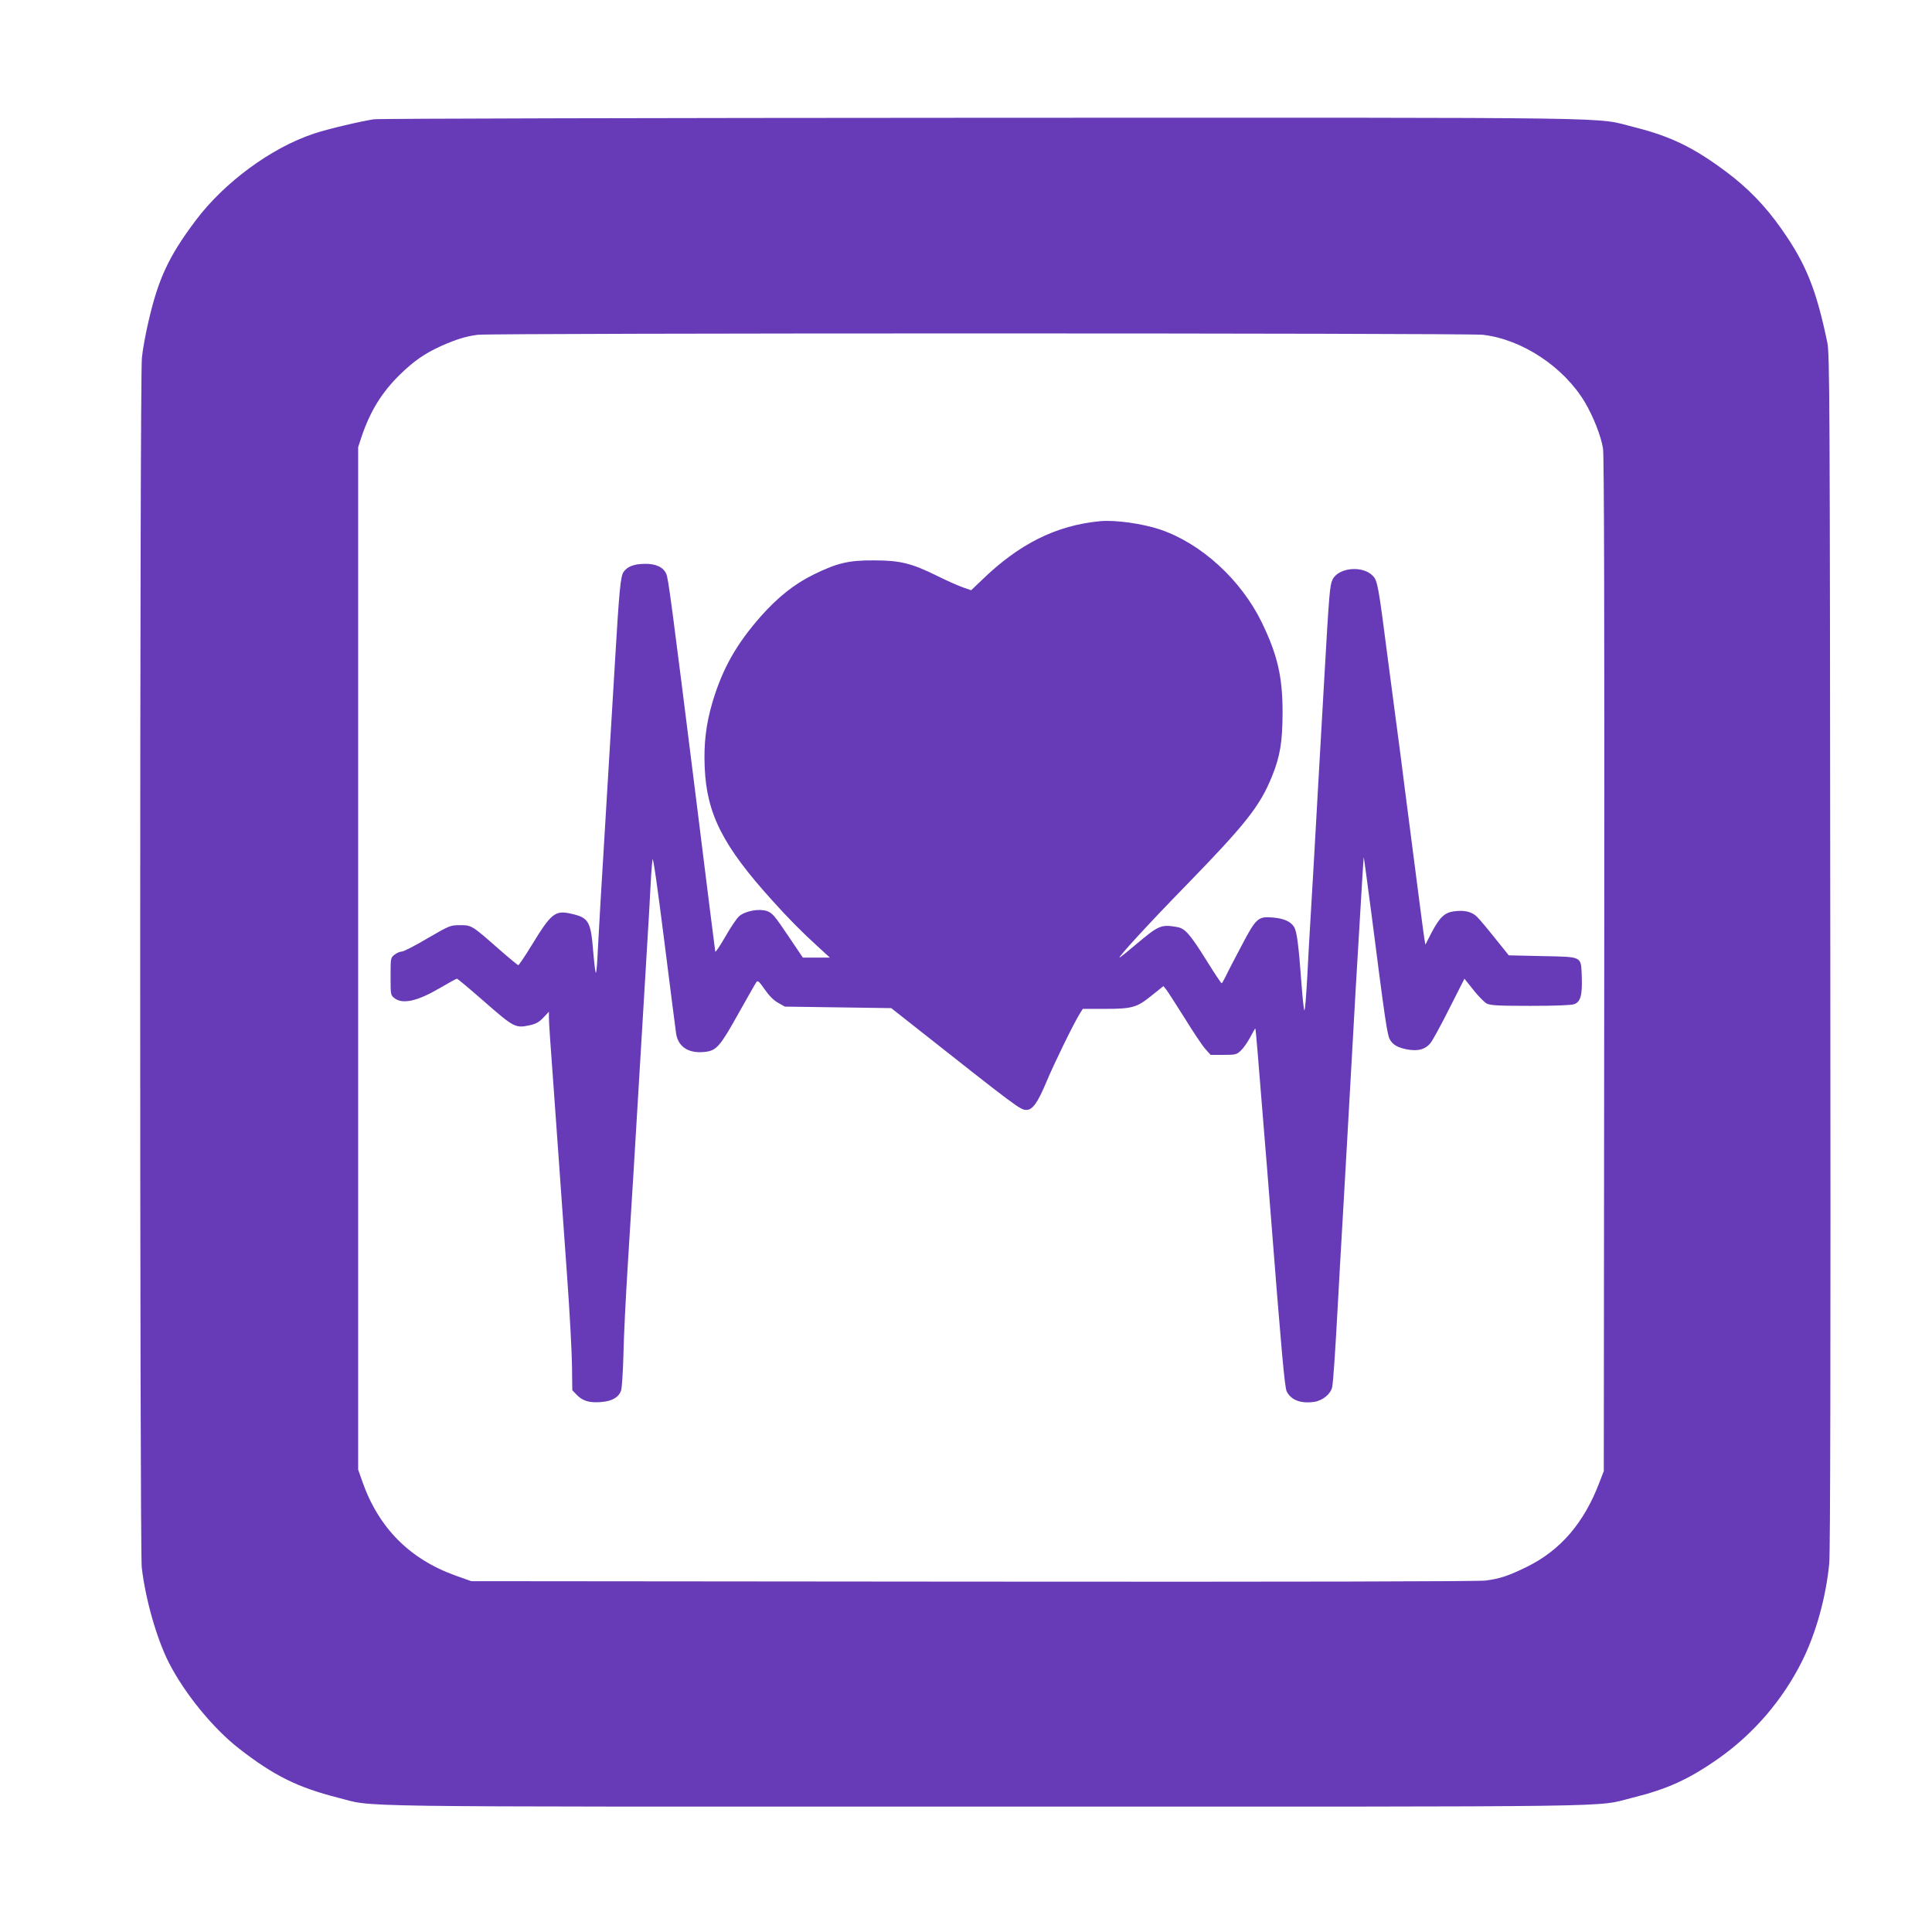 <?xml version="1.0" standalone="no"?>
<!DOCTYPE svg PUBLIC "-//W3C//DTD SVG 1.0//EN" "http://www.w3.org/TR/2001/REC-SVG-20010904/DTD/svg10.dtd">
<svg xmlns="http://www.w3.org/2000/svg" xmlns:xlink="http://www.w3.org/1999/xlink" id="body_1" width="360" height="360">

<g transform="matrix(0.281 0 0 0.281 0 0)">
	<g transform="matrix(0.1 0 -0 -0.1 0 1280)">
        <path d="M2479 12009C 2392 11996 2167 11943 2082 11914C 1798 11820 1486 11590 1296 11336C 1119 11100 1050 10952 985 10670C 966 10590 946 10481 941 10428C 926 10295 926 2532 940 2406C 964 2197 1039 1934 1119 1776C 1224 1570 1413 1339 1585 1205C 1815 1026 1974 947 2239 880C 2497 815 2148 820 6535 820C 10907 820 10566 815 10825 879C 11055 936 11197 1000 11394 1138C 11628 1302 11822 1528 11950 1785C 12042 1970 12108 2207 12130 2432C 12137 2501 12140 3844 12137 6490C 12134 10207 12133 10450 12117 10530C 12044 10880 11976 11051 11813 11282C 11709 11431 11589 11555 11449 11659C 11232 11822 11078 11896 10840 11956C 10561 12025 10920 12020 6520 12019C 4328 12018 2510 12014 2479 12009zM9833 10580C 10093 10550 10370 10367 10510 10132C 10567 10035 10617 9907 10630 9825C 10637 9776 10640 8750 10638 6400L10638 6400L10635 3045L10606 2970C 10504 2701 10348 2520 10125 2410C 10002 2350 9948 2332 9851 2319C 9801 2313 8614 2310 6450 2312L6450 2312L3125 2315L3021 2352C 2717 2461 2511 2668 2403 2975L2403 2975L2375 3055L2375 6445L2375 9835L2398 9905C 2455 10074 2533 10200 2652 10316C 2743 10405 2816 10456 2924 10505C 3025 10550 3090 10570 3168 10580C 3271 10592 9728 10592 9833 10580z" stroke="none" fill="#673AB7" fill-rule="nonzero" />
        <path d="M7295 9344C 7003 9316 6758 9194 6508 8951L6508 8951L6440 8886L6388 8904C 6359 8914 6281 8948 6215 8981C 6045 9065 5969 9084 5795 9084C 5628 9085 5552 9067 5395 8990C 5268 8928 5157 8839 5046 8714C 4884 8530 4793 8370 4726 8149C 4682 8001 4666 7871 4673 7711C 4686 7403 4793 7192 5119 6831C 5223 6715 5319 6618 5419 6527L5419 6527L5503 6450L5413 6450L5324 6450L5224 6598C 5136 6729 5121 6746 5085 6759C 5034 6776 4943 6760 4902 6725C 4887 6713 4845 6651 4810 6589C 4774 6527 4744 6482 4743 6490C 4741 6498 4686 6939 4620 7470C 4454 8796 4432 8965 4418 8995C 4398 9040 4347 9063 4273 9061C 4202 9060 4158 9042 4134 9006C 4115 8976 4106 8882 4080 8445C 4069 8258 4040 7772 4015 7365C 3990 6958 3967 6567 3964 6495C 3961 6424 3956 6358 3952 6350C 3949 6342 3941 6403 3934 6486C 3918 6690 3904 6714 3792 6740C 3681 6766 3657 6747 3525 6531C 3481 6459 3441 6400 3437 6400C 3433 6400 3377 6446 3312 6503C 3129 6664 3128 6665 3051 6665C 2986 6665 2982 6663 2835 6578C 2753 6529 2676 6490 2664 6490C 2652 6490 2631 6481 2616 6469C 2590 6449 2590 6447 2590 6325C 2590 6203 2590 6201 2616 6181C 2669 6139 2768 6161 2913 6246C 2973 6281 3025 6310 3030 6310C 3035 6310 3117 6241 3214 6156C 3406 5988 3418 5981 3511 6001C 3553 6010 3574 6021 3603 6052L3603 6052L3640 6091L3640 6053C 3640 6015 3648 5904 3675 5535C 3683 5425 3699 5205 3710 5045C 3721 4886 3744 4564 3761 4330C 3778 4096 3792 3832 3793 3743L3793 3743L3795 3581L3824 3551C 3863 3510 3910 3496 3986 3503C 4057 3508 4101 3533 4118 3577C 4124 3593 4131 3700 4134 3815C 4136 3931 4150 4207 4164 4430C 4188 4810 4217 5283 4240 5675C 4246 5769 4259 5994 4270 6175C 4304 6742 4309 6822 4315 6945C 4318 7011 4324 7081 4327 7100C 4331 7122 4359 6923 4405 6560C 4445 6244 4480 5966 4484 5942C 4500 5855 4570 5812 4677 5825C 4752 5834 4775 5861 4900 6085C 4958 6188 5010 6280 5016 6288C 5025 6300 5035 6291 5071 6239C 5100 6197 5131 6166 5160 6150L5160 6150L5205 6125L5558 6120L5910 6115L6033 6018C 6750 5452 6765 5440 6807 5440C 6847 5440 6882 5489 6939 5626C 6991 5750 7118 6010 7160 6078L7160 6078L7180 6110L7320 6110C 7507 6110 7537 6118 7635 6197L7635 6197L7715 6261L7732 6240C 7742 6228 7796 6143 7853 6053C 7909 5962 7971 5869 7991 5846L7991 5846L8028 5805L8113 5805C 8194 5805 8200 5807 8229 5834C 8245 5849 8273 5889 8290 5921C 8307 5953 8322 5980 8324 5980C 8326 5980 8332 5911 8339 5828C 8346 5744 8362 5545 8375 5385C 8388 5226 8411 4947 8425 4765C 8496 3854 8519 3600 8532 3574C 8560 3516 8626 3491 8715 3504C 8772 3513 8825 3557 8834 3603C 8841 3638 8854 3833 8870 4125C 8880 4314 8892 4517 8910 4830C 8915 4921 8924 5078 8930 5180C 8959 5691 8981 6092 8990 6245C 8996 6339 9009 6572 9021 6765C 9032 6957 9042 7115 9043 7116C 9044 7118 9067 6949 9094 6742C 9181 6062 9198 5942 9215 5910C 9234 5873 9267 5853 9332 5841C 9403 5828 9450 5841 9484 5881C 9498 5897 9555 6001 9610 6111L9610 6111L9711 6310L9770 6236C 9803 6194 9843 6154 9859 6145C 9884 6133 9935 6130 10148 6130C 10310 6130 10419 6134 10438 6141C 10481 6156 10493 6200 10489 6323C 10483 6462 10498 6454 10227 6460L10227 6460L10005 6465L9915 6577C 9866 6639 9811 6704 9794 6721C 9759 6755 9709 6767 9636 6756C 9578 6747 9545 6715 9492 6614L9492 6614L9452 6536L9446 6570C 9440 6604 9404 6884 9320 7535C 9298 7711 9273 7902 9265 7960C 9257 8018 9230 8223 9205 8415C 9140 8921 9135 8949 9103 8982C 9036 9052 8874 9037 8836 8956C 8818 8917 8814 8872 8780 8275C 8769 8077 8751 7762 8740 7575C 8729 7388 8716 7150 8710 7045C 8704 6941 8695 6788 8690 6705C 8685 6623 8675 6453 8669 6328C 8662 6202 8654 6100 8650 6100C 8646 6100 8638 6175 8631 6268C 8612 6528 8600 6622 8582 6652C 8560 6689 8514 6710 8438 6716C 8343 6724 8329 6712 8233 6529C 8188 6444 8141 6354 8129 6328C 8116 6301 8104 6280 8101 6280C 8097 6280 8052 6348 8000 6432C 7889 6609 7858 6644 7804 6653C 7698 6671 7684 6665 7524 6530C 7472 6486 7427 6450 7424 6450C 7411 6450 7619 6677 7868 6932C 8260 7335 8355 7455 8434 7650C 8489 7785 8504 7879 8505 8075C 8505 8314 8471 8458 8366 8675C 8228 8956 7967 9195 7695 9288C 7577 9328 7397 9353 7295 9344z" stroke="none" fill="#673AB7" fill-rule="nonzero" />
	</g>
</g>
</svg>
